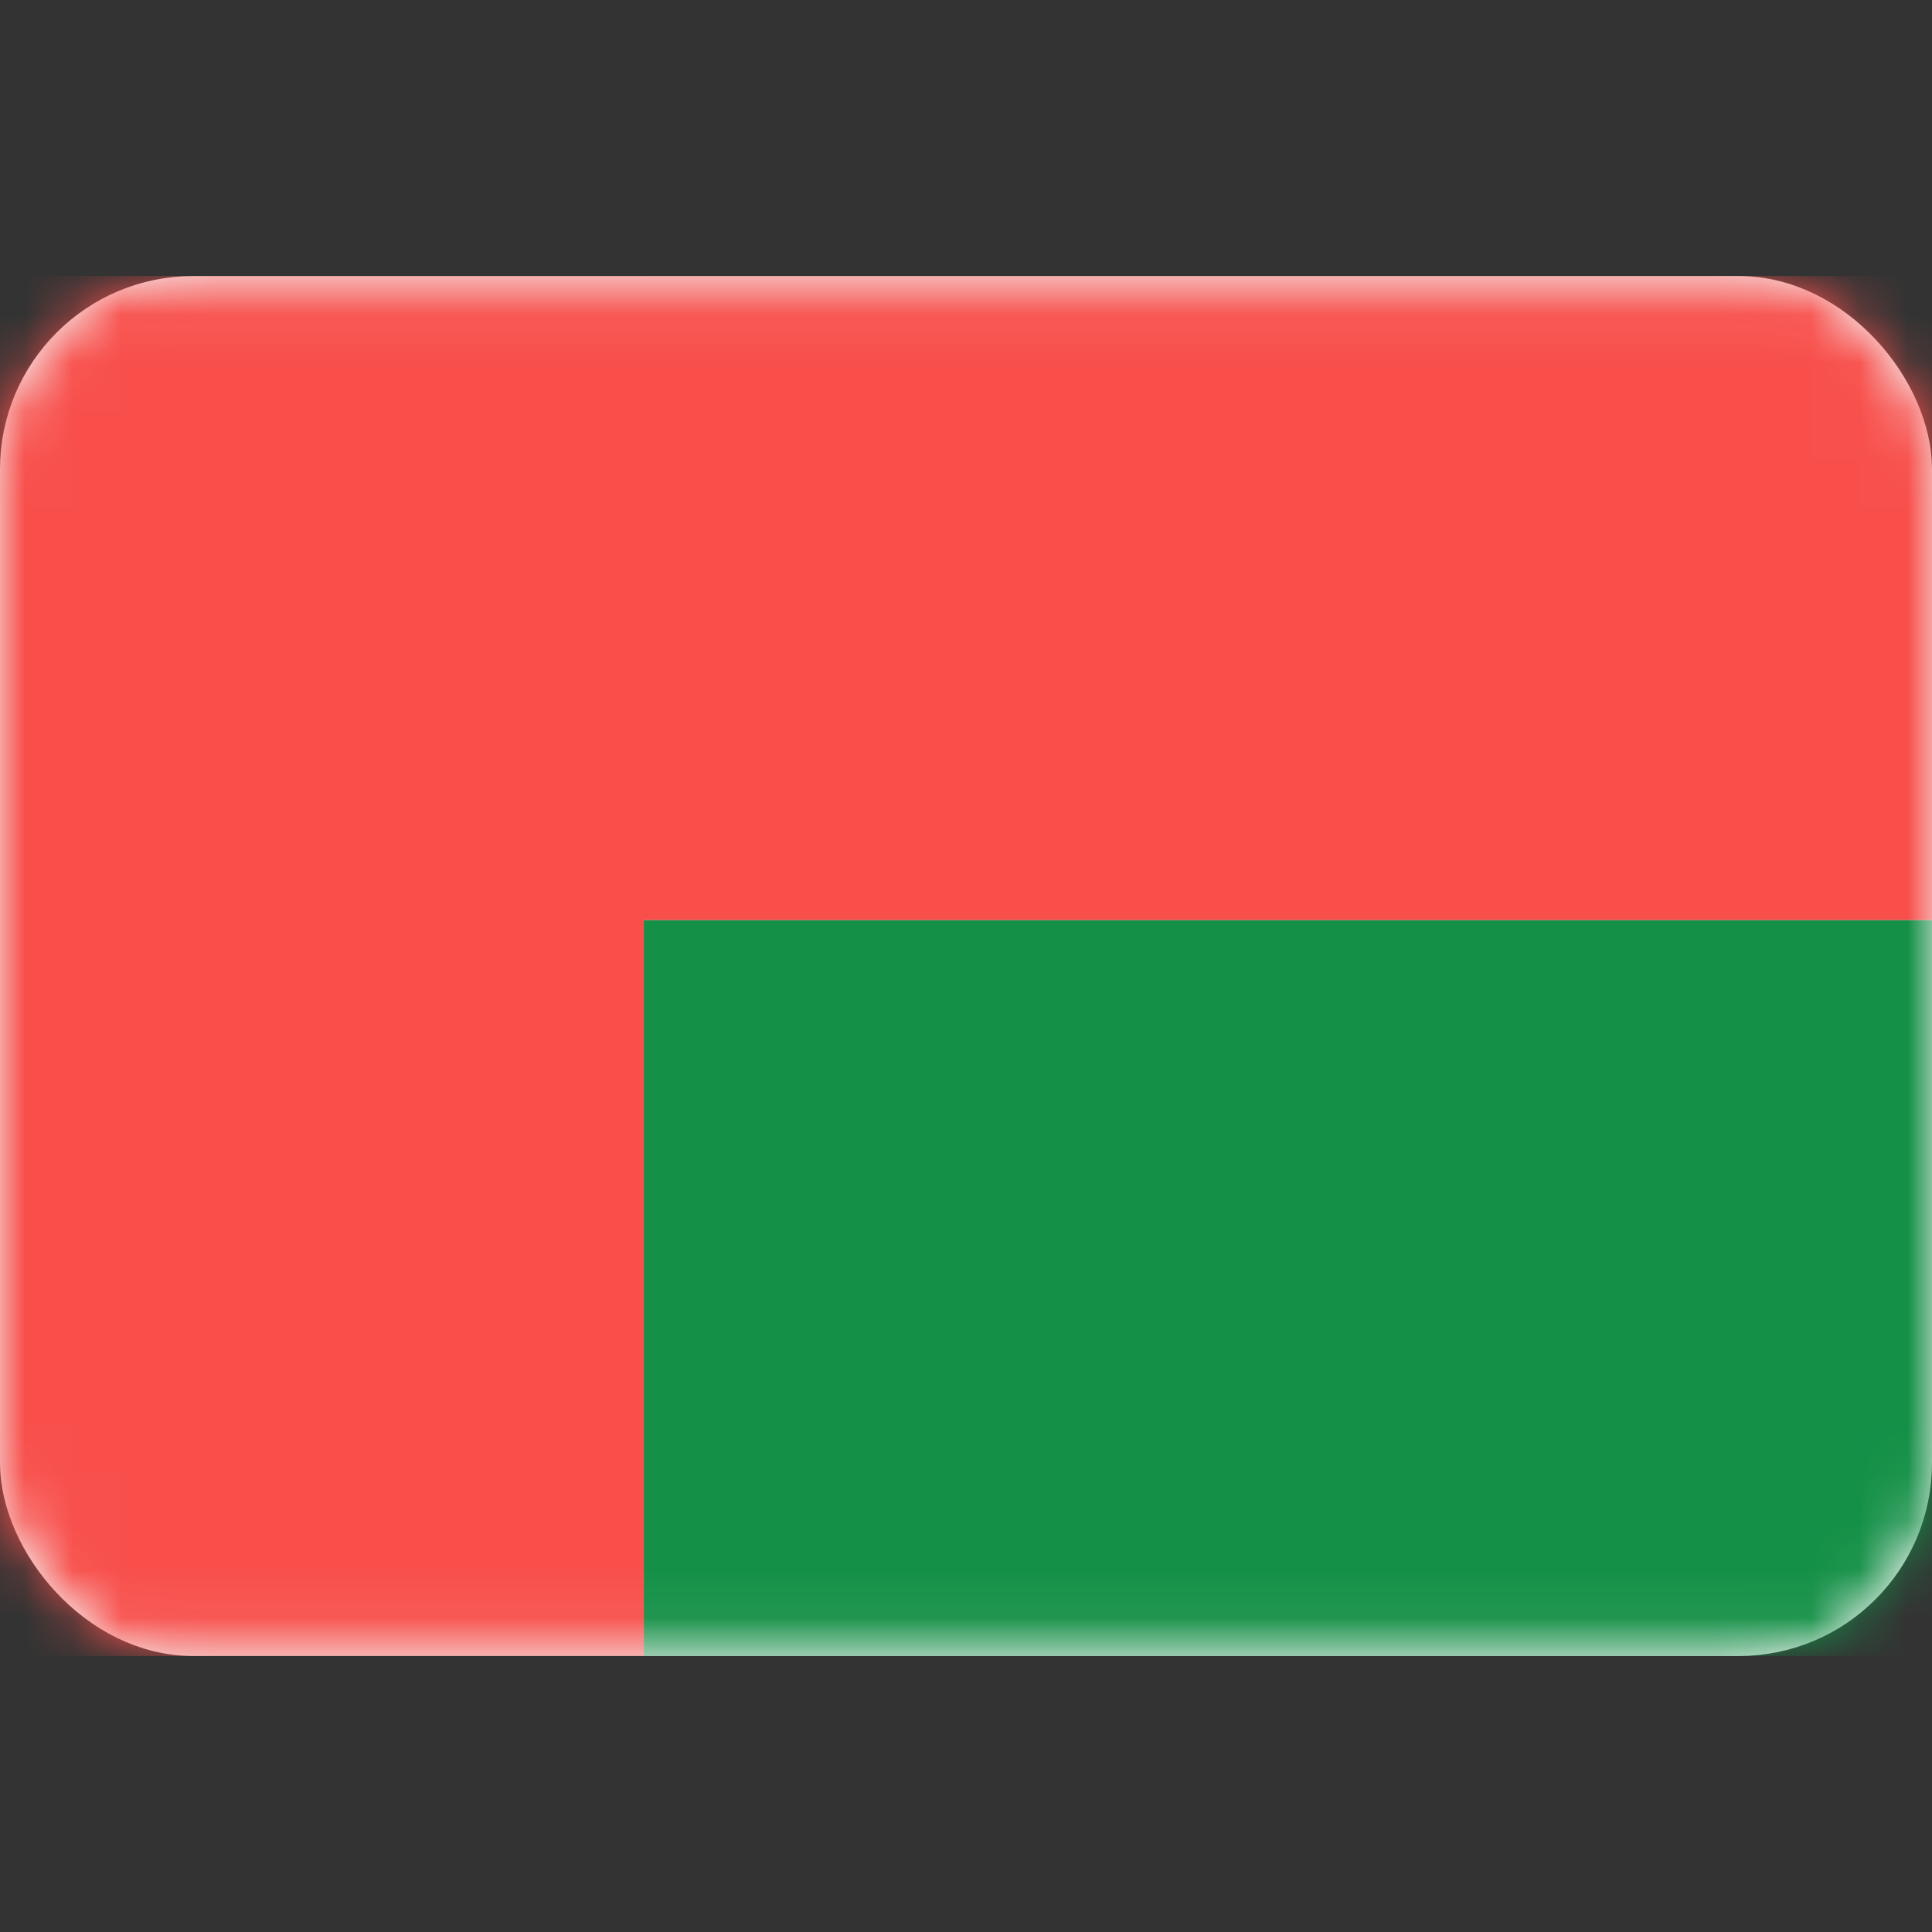 <svg width="40" height="40" viewBox="0 0 40 40" fill="none" xmlns="http://www.w3.org/2000/svg">
<rect x="0" y="0" width="40" height="40" fill="#333333" stroke="none"/>
<rect x="0.5" y="6.215" width="39" height="27.571" rx="3.5" fill="white" stroke="#F5F5F5"/>
<mask id="mask0_101_3492" style="mask-type:luminance" maskUnits="userSpaceOnUse" x="0" y="5" width="40" height="30">
<rect x="0.5" y="6.215" width="39" height="27.571" rx="3.5" fill="white" stroke="white"/>
</mask>
<g mask="url(#mask0_101_3492)">
<path fill-rule="evenodd" clip-rule="evenodd" d="M0 34.285H40V19.047H0V34.285Z" fill="#149047"/>
<path fill-rule="evenodd" clip-rule="evenodd" d="M0 34.286H13.333V5.715H0V34.286Z" fill="#149047"/>
<path fill-rule="evenodd" clip-rule="evenodd" d="M0 19.048H40V5.715H0V19.048Z" fill="#F84F4B"/>
<path fill-rule="evenodd" clip-rule="evenodd" d="M0 34.286H13.333V5.715H0V34.286Z" fill="#F84F4B"/>
</g>
</svg>
